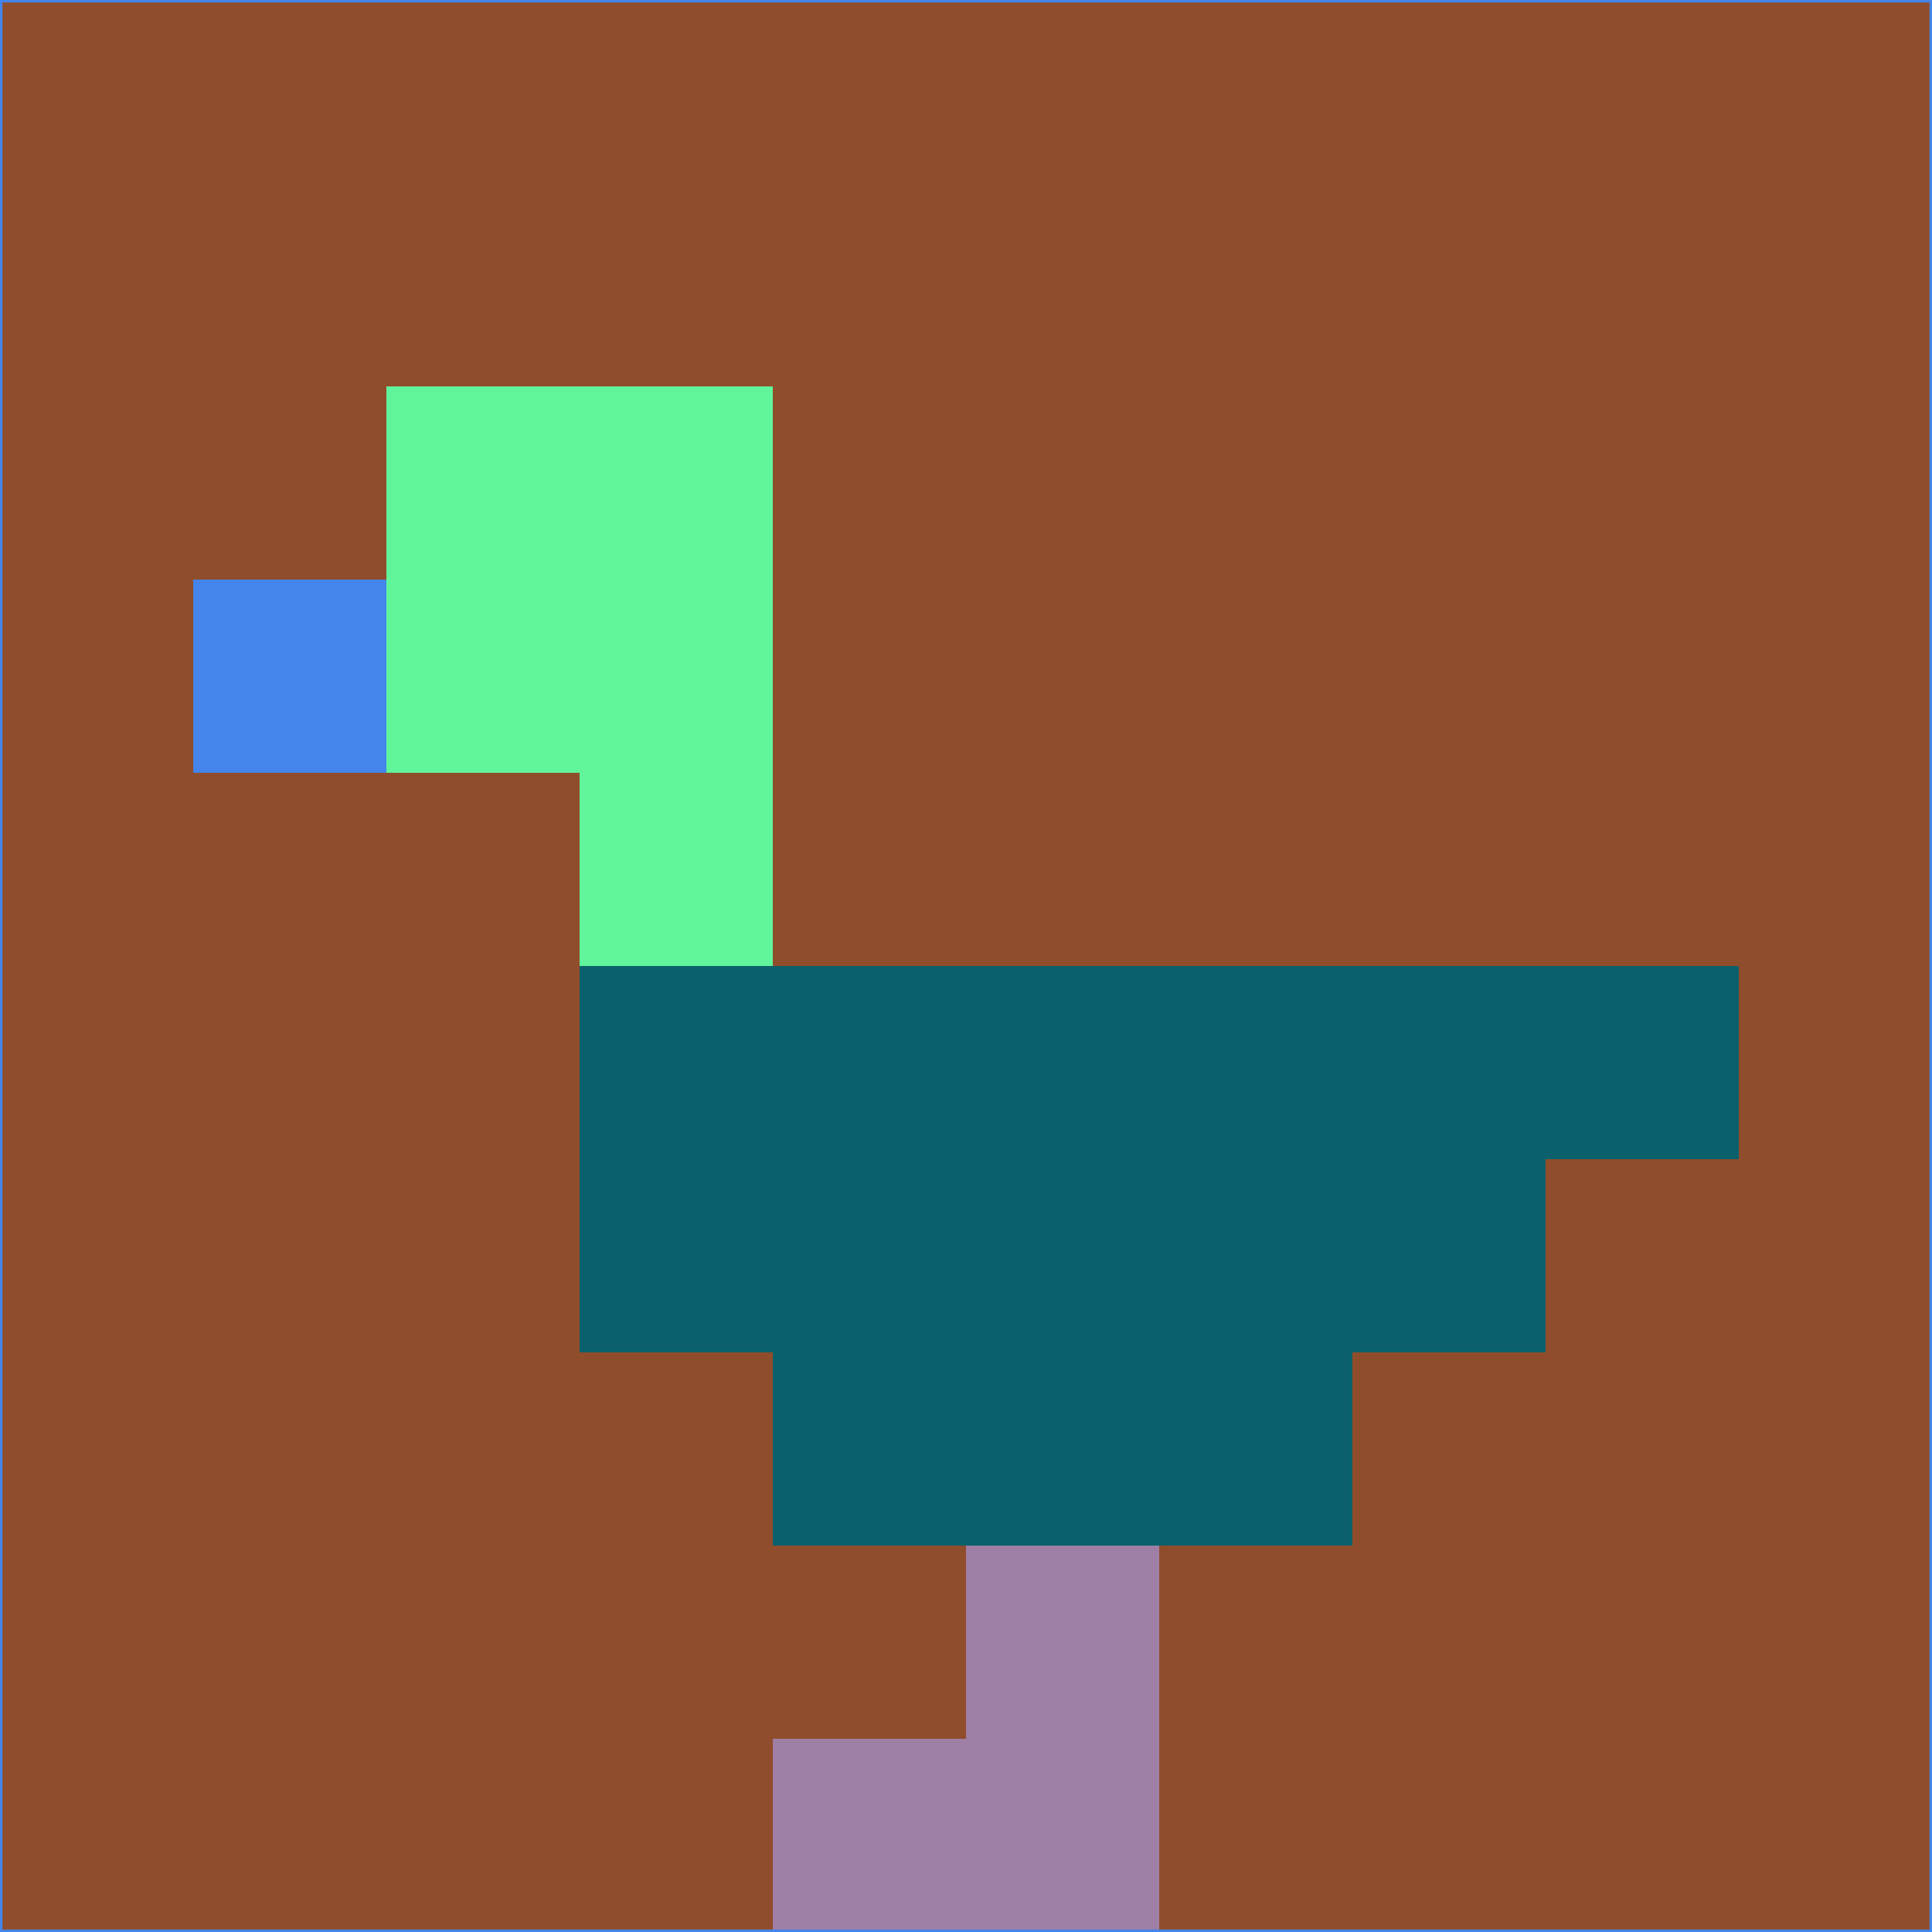 <svg xmlns="http://www.w3.org/2000/svg" version="1.1" width="785" height="785">
  <title>'goose-pfp-694263' by Dmitri Cherniak (Cyberpunk Edition)</title>
  <desc>
    seed=207816
    backgroundColor=#904d2b
    padding=20
    innerPadding=0
    timeout=500
    dimension=1
    border=false
    Save=function(){return n.handleSave()}
    frame=12

    Rendered at 2024-09-15T22:37:00.855Z
    Generated in 1ms
    Modified for Cyberpunk theme with new color scheme
  </desc>
  <defs/>
  <rect width="100%" height="100%" fill="#904d2b"/>
  <g>
    <g id="0-0">
      <rect x="0" y="0" height="785" width="785" fill="#904d2b"/>
      <g>
        <!-- Neon blue -->
        <rect id="0-0-2-2-2-2" x="157" y="157" width="157" height="157" fill="#60f49b"/>
        <rect id="0-0-3-2-1-4" x="235.5" y="157" width="78.5" height="314" fill="#60f49b"/>
        <!-- Electric purple -->
        <rect id="0-0-4-5-5-1" x="314" y="392.5" width="392.5" height="78.5" fill="#0b616b"/>
        <rect id="0-0-3-5-5-2" x="235.5" y="392.5" width="392.5" height="157" fill="#0b616b"/>
        <rect id="0-0-4-5-3-3" x="314" y="392.5" width="235.5" height="235.5" fill="#0b616b"/>
        <!-- Neon pink -->
        <rect id="0-0-1-3-1-1" x="78.5" y="235.5" width="78.5" height="78.5" fill="#4385ea"/>
        <!-- Cyber yellow -->
        <rect id="0-0-5-8-1-2" x="392.5" y="628" width="78.5" height="157" fill="#9f7fa5"/>
        <rect id="0-0-4-9-2-1" x="314" y="706.5" width="157" height="78.5" fill="#9f7fa5"/>
      </g>
      <rect x="0" y="0" stroke="#4385ea" stroke-width="2" height="785" width="785" fill="none"/>
    </g>
  </g>
  <script xmlns=""/>
</svg>